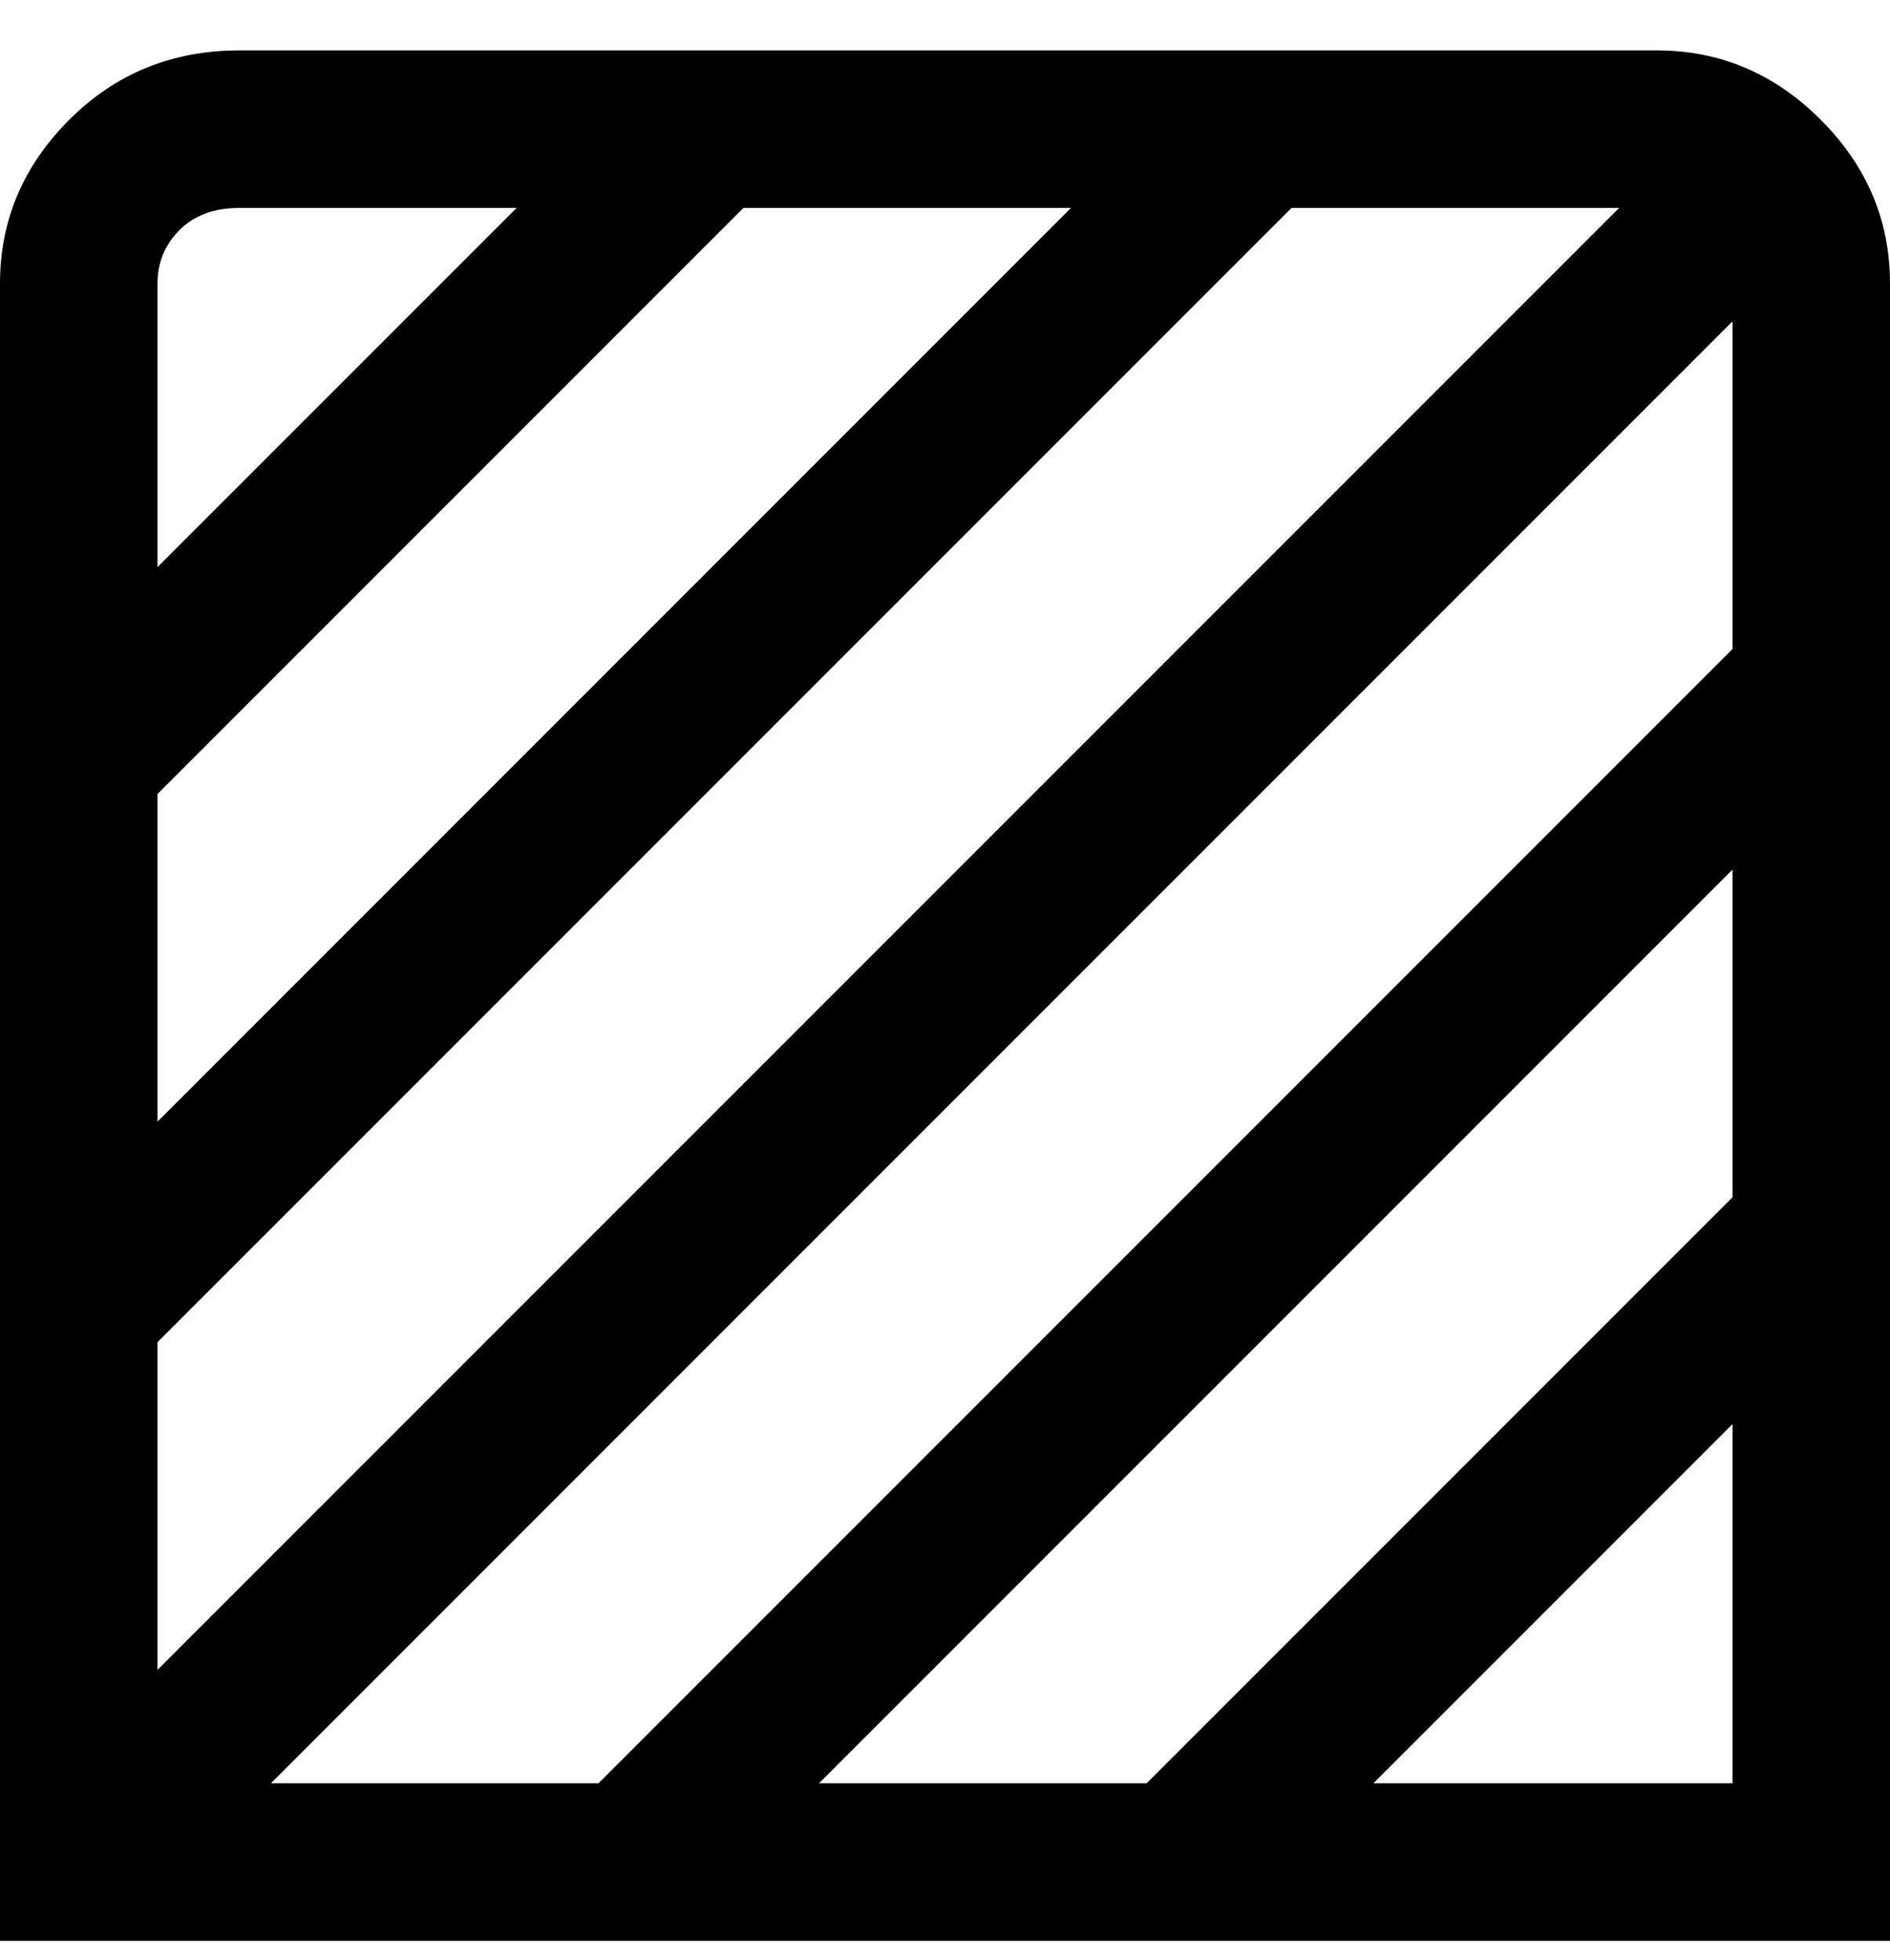 <svg viewBox="0 0 300 311" xmlns="http://www.w3.org/2000/svg"><path d="M263 8H38Q22 8 11 19T0 45v263h300V45q0-15-11-26T263 8zm12 182l-93 93h-52l145-145v52zM25 126l93-93h52L25 178v-52zm0 87L205 33h52L25 265v-52zM275 51v52L95 283H43L275 51zM38 33h44L25 90V45q0-5 3.5-8.5T38 33zm180 250l57-57v57h-57z"/></svg>